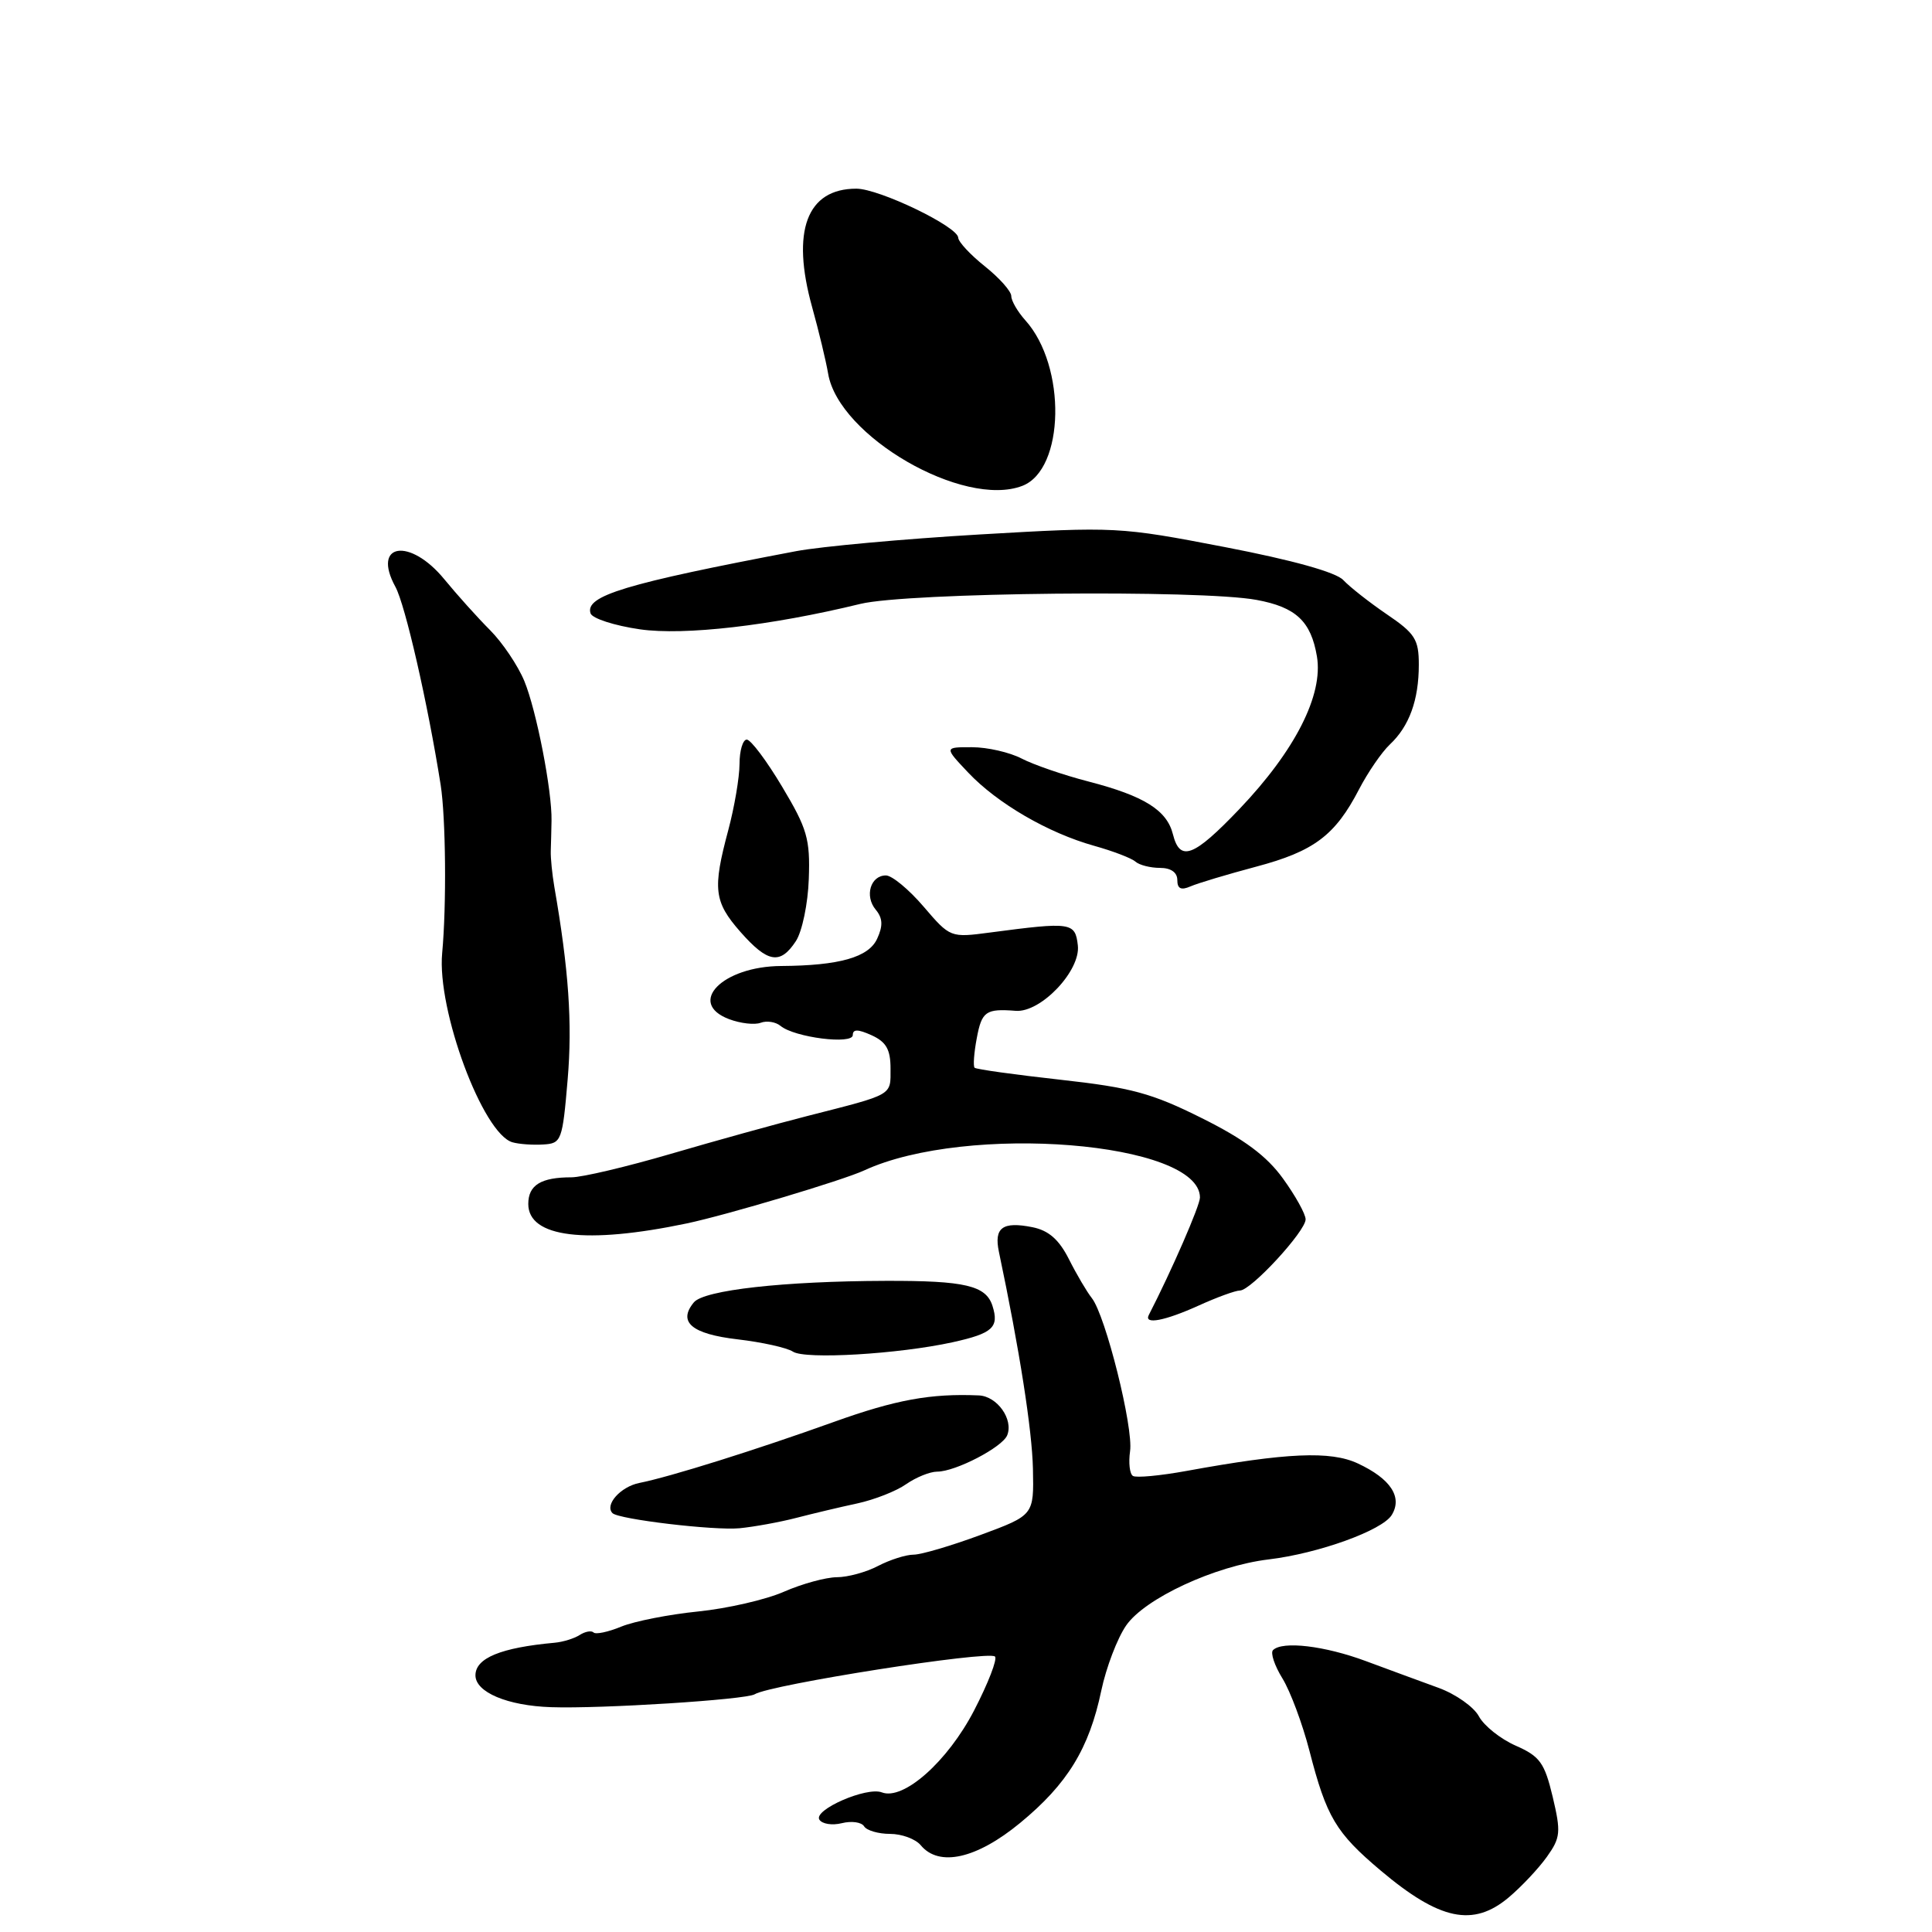 <?xml version="1.0" encoding="UTF-8" standalone="no"?>
<!DOCTYPE svg PUBLIC "-//W3C//DTD SVG 1.1//EN" "http://www.w3.org/Graphics/SVG/1.1/DTD/svg11.dtd" >
<svg xmlns="http://www.w3.org/2000/svg" xmlns:xlink="http://www.w3.org/1999/xlink" version="1.1" viewBox="0 0 256 256">
 <g >
 <path fill="currentColor"
d=" M 199.91 251.42 C 201.60 250.00 203.87 247.58 204.97 246.04 C 206.78 243.50 206.85 242.78 205.74 238.09 C 204.66 233.58 204.05 232.72 200.84 231.31 C 198.82 230.42 196.63 228.67 195.96 227.42 C 195.29 226.17 192.89 224.48 190.62 223.65 C 188.35 222.83 184.03 221.23 181.00 220.11 C 175.52 218.07 169.92 217.41 168.68 218.65 C 168.32 219.01 168.88 220.70 169.93 222.40 C 170.98 224.11 172.58 228.41 173.50 231.96 C 175.77 240.78 177.00 242.84 182.95 247.86 C 190.77 254.45 195.20 255.38 199.91 251.42 Z  M 135.17 241.55 C 141.44 236.39 144.32 231.69 145.93 224.00 C 146.57 220.97 148.04 217.10 149.21 215.40 C 151.67 211.81 160.99 207.48 168.11 206.63 C 174.71 205.84 183.15 202.79 184.41 200.75 C 185.87 198.38 184.27 195.94 179.91 193.91 C 176.30 192.23 170.52 192.48 157.20 194.91 C 153.74 195.54 150.55 195.84 150.12 195.57 C 149.69 195.31 149.52 193.83 149.74 192.29 C 150.20 189.15 146.49 174.30 144.67 172.00 C 144.02 171.18 142.65 168.86 141.64 166.85 C 140.32 164.24 138.95 163.04 136.80 162.61 C 132.84 161.82 131.69 162.67 132.36 165.87 C 135.09 178.82 136.76 189.51 136.87 194.63 C 137.00 200.77 137.00 200.77 129.95 203.38 C 126.06 204.82 122.06 206.00 121.06 206.00 C 120.05 206.00 117.94 206.67 116.36 207.49 C 114.79 208.32 112.32 208.99 110.88 208.99 C 109.43 209.00 106.28 209.86 103.88 210.91 C 101.47 211.97 96.35 213.14 92.50 213.53 C 88.65 213.92 84.07 214.82 82.33 215.53 C 80.59 216.25 78.93 216.60 78.65 216.31 C 78.36 216.03 77.54 216.18 76.82 216.64 C 76.09 217.11 74.60 217.57 73.50 217.67 C 66.37 218.32 63.00 219.70 63.00 221.99 C 63.00 224.23 67.24 226.02 73.03 226.21 C 79.63 226.44 98.84 225.22 100.00 224.50 C 102.09 223.21 131.01 218.67 131.84 219.50 C 132.18 219.84 130.93 223.06 129.07 226.65 C 125.57 233.40 119.72 238.60 116.85 237.50 C 114.84 236.72 107.76 239.81 108.57 241.11 C 108.93 241.69 110.27 241.90 111.55 241.58 C 112.83 241.26 114.16 241.44 114.50 242.00 C 114.84 242.55 116.39 243.00 117.94 243.00 C 119.49 243.00 121.32 243.68 122.00 244.50 C 124.42 247.42 129.39 246.31 135.17 241.55 Z  M 105.50 201.13 C 107.70 200.56 111.35 199.69 113.60 199.21 C 115.86 198.72 118.77 197.58 120.07 196.66 C 121.38 195.75 123.23 195.00 124.18 195.00 C 126.61 195.00 132.82 191.77 133.46 190.18 C 134.31 188.07 132.13 185.01 129.71 184.90 C 123.33 184.62 118.66 185.48 110.50 188.41 C 100.22 192.10 88.80 195.69 84.71 196.50 C 82.22 197.00 80.08 199.41 81.16 200.50 C 81.99 201.32 94.60 202.82 98.00 202.50 C 99.92 202.31 103.30 201.70 105.50 201.13 Z  M 126.25 177.85 C 131.54 176.68 132.41 175.88 131.51 173.04 C 130.65 170.34 127.89 169.69 117.37 169.72 C 103.85 169.76 93.29 170.94 91.94 172.57 C 89.78 175.18 91.65 176.76 97.74 177.47 C 100.98 177.85 104.28 178.58 105.07 179.10 C 106.68 180.16 119.06 179.43 126.25 177.85 Z  M 158.86 172.98 C 161.26 171.89 163.71 171.00 164.30 171.00 C 165.76 171.00 173.00 163.15 173.00 161.57 C 173.00 160.87 171.65 158.44 170.00 156.16 C 167.84 153.17 164.86 150.95 159.25 148.16 C 152.63 144.85 149.89 144.11 140.51 143.07 C 134.47 142.40 129.35 141.69 129.14 141.48 C 128.93 141.27 129.06 139.50 129.43 137.55 C 130.09 134.01 130.63 133.63 134.59 133.94 C 137.91 134.20 143.20 128.63 142.82 125.28 C 142.47 122.21 141.98 122.14 131.21 123.56 C 125.93 124.26 125.91 124.25 122.38 120.13 C 120.44 117.86 118.19 116.00 117.39 116.00 C 115.35 116.00 114.53 118.73 116.04 120.54 C 116.97 121.66 117.02 122.67 116.23 124.38 C 115.11 126.85 111.21 127.95 103.50 128.00 C 95.72 128.05 90.97 132.90 96.60 135.04 C 98.11 135.61 100.00 135.83 100.80 135.52 C 101.60 135.22 102.78 135.40 103.43 135.94 C 105.28 137.47 113.00 138.45 113.00 137.15 C 113.00 136.35 113.69 136.36 115.50 137.18 C 117.43 138.06 118.00 139.07 118.00 141.59 C 118.00 145.22 118.48 144.94 107.00 147.87 C 102.88 148.92 94.72 151.18 88.89 152.89 C 83.05 154.60 77.13 156.00 75.72 156.00 C 71.68 156.00 70.00 157.03 70.00 159.53 C 70.00 163.97 77.65 164.91 91.00 162.11 C 96.31 160.99 111.64 156.41 114.50 155.09 C 128.11 148.80 159.00 151.29 159.00 158.68 C 159.00 159.74 155.25 168.36 152.22 174.25 C 151.55 175.56 154.36 175.02 158.86 172.98 Z  M 75.22 143.00 C 75.85 135.57 75.36 128.47 73.45 117.50 C 73.17 115.85 72.95 113.71 72.98 112.75 C 73.01 111.79 73.06 109.99 73.08 108.75 C 73.16 104.79 71.08 94.13 69.48 90.25 C 68.63 88.19 66.58 85.15 64.94 83.50 C 63.29 81.85 60.56 78.81 58.87 76.75 C 54.31 71.19 49.23 71.97 52.39 77.75 C 53.70 80.14 56.69 93.24 58.39 104.00 C 59.07 108.37 59.18 119.95 58.59 126.29 C 57.88 133.83 63.99 150.26 67.91 151.36 C 68.78 151.61 70.62 151.74 72.00 151.65 C 74.40 151.51 74.53 151.15 75.22 143.00 Z  M 105.46 124.70 C 106.29 123.43 107.06 119.73 107.17 116.45 C 107.36 111.17 106.96 109.80 103.64 104.25 C 101.59 100.81 99.48 98.00 98.95 98.00 C 98.43 98.00 97.99 99.46 97.99 101.25 C 97.98 103.04 97.31 106.97 96.50 110.00 C 94.41 117.80 94.60 119.48 98.10 123.47 C 101.73 127.59 103.38 127.87 105.46 124.70 Z  M 166.44 114.84 C 174.12 112.80 176.92 110.69 180.08 104.59 C 181.25 102.34 183.08 99.67 184.16 98.65 C 186.74 96.23 188.00 92.75 188.00 88.07 C 188.00 84.72 187.50 83.93 183.75 81.39 C 181.42 79.80 178.83 77.76 178.00 76.87 C 177.05 75.83 171.28 74.22 162.30 72.49 C 148.33 69.80 147.83 69.77 129.80 70.82 C 119.74 71.41 108.80 72.41 105.50 73.03 C 82.83 77.33 77.49 78.95 78.25 81.27 C 78.47 81.95 81.42 82.90 84.80 83.39 C 90.66 84.23 102.15 82.91 114.00 80.02 C 120.24 78.50 159.03 78.11 166.50 79.49 C 171.72 80.45 173.71 82.32 174.50 86.98 C 175.36 92.08 171.61 99.46 164.23 107.20 C 158.16 113.56 156.35 114.25 155.42 110.55 C 154.62 107.35 151.61 105.47 144.25 103.56 C 140.95 102.71 136.95 101.33 135.37 100.51 C 133.79 99.69 130.84 99.01 128.80 99.01 C 125.10 99.00 125.10 99.00 128.30 102.38 C 132.17 106.47 138.91 110.38 145.00 112.08 C 147.47 112.77 149.93 113.71 150.45 114.17 C 150.97 114.63 152.44 115.00 153.70 115.00 C 155.15 115.00 156.00 115.60 156.00 116.61 C 156.00 117.76 156.49 118.00 157.75 117.45 C 158.71 117.03 162.62 115.86 166.44 114.84 Z  M 135.46 64.38 C 141.09 62.22 141.34 48.52 135.86 42.44 C 134.84 41.30 134.00 39.86 134.00 39.23 C 134.00 38.60 132.43 36.83 130.50 35.29 C 128.58 33.76 126.99 32.05 126.97 31.50 C 126.93 30.03 116.49 25.00 113.47 25.00 C 106.90 25.00 104.81 30.61 107.61 40.69 C 108.50 43.89 109.45 47.85 109.73 49.50 C 111.12 57.80 127.67 67.37 135.46 64.38 Z "/>
</g>
</svg>